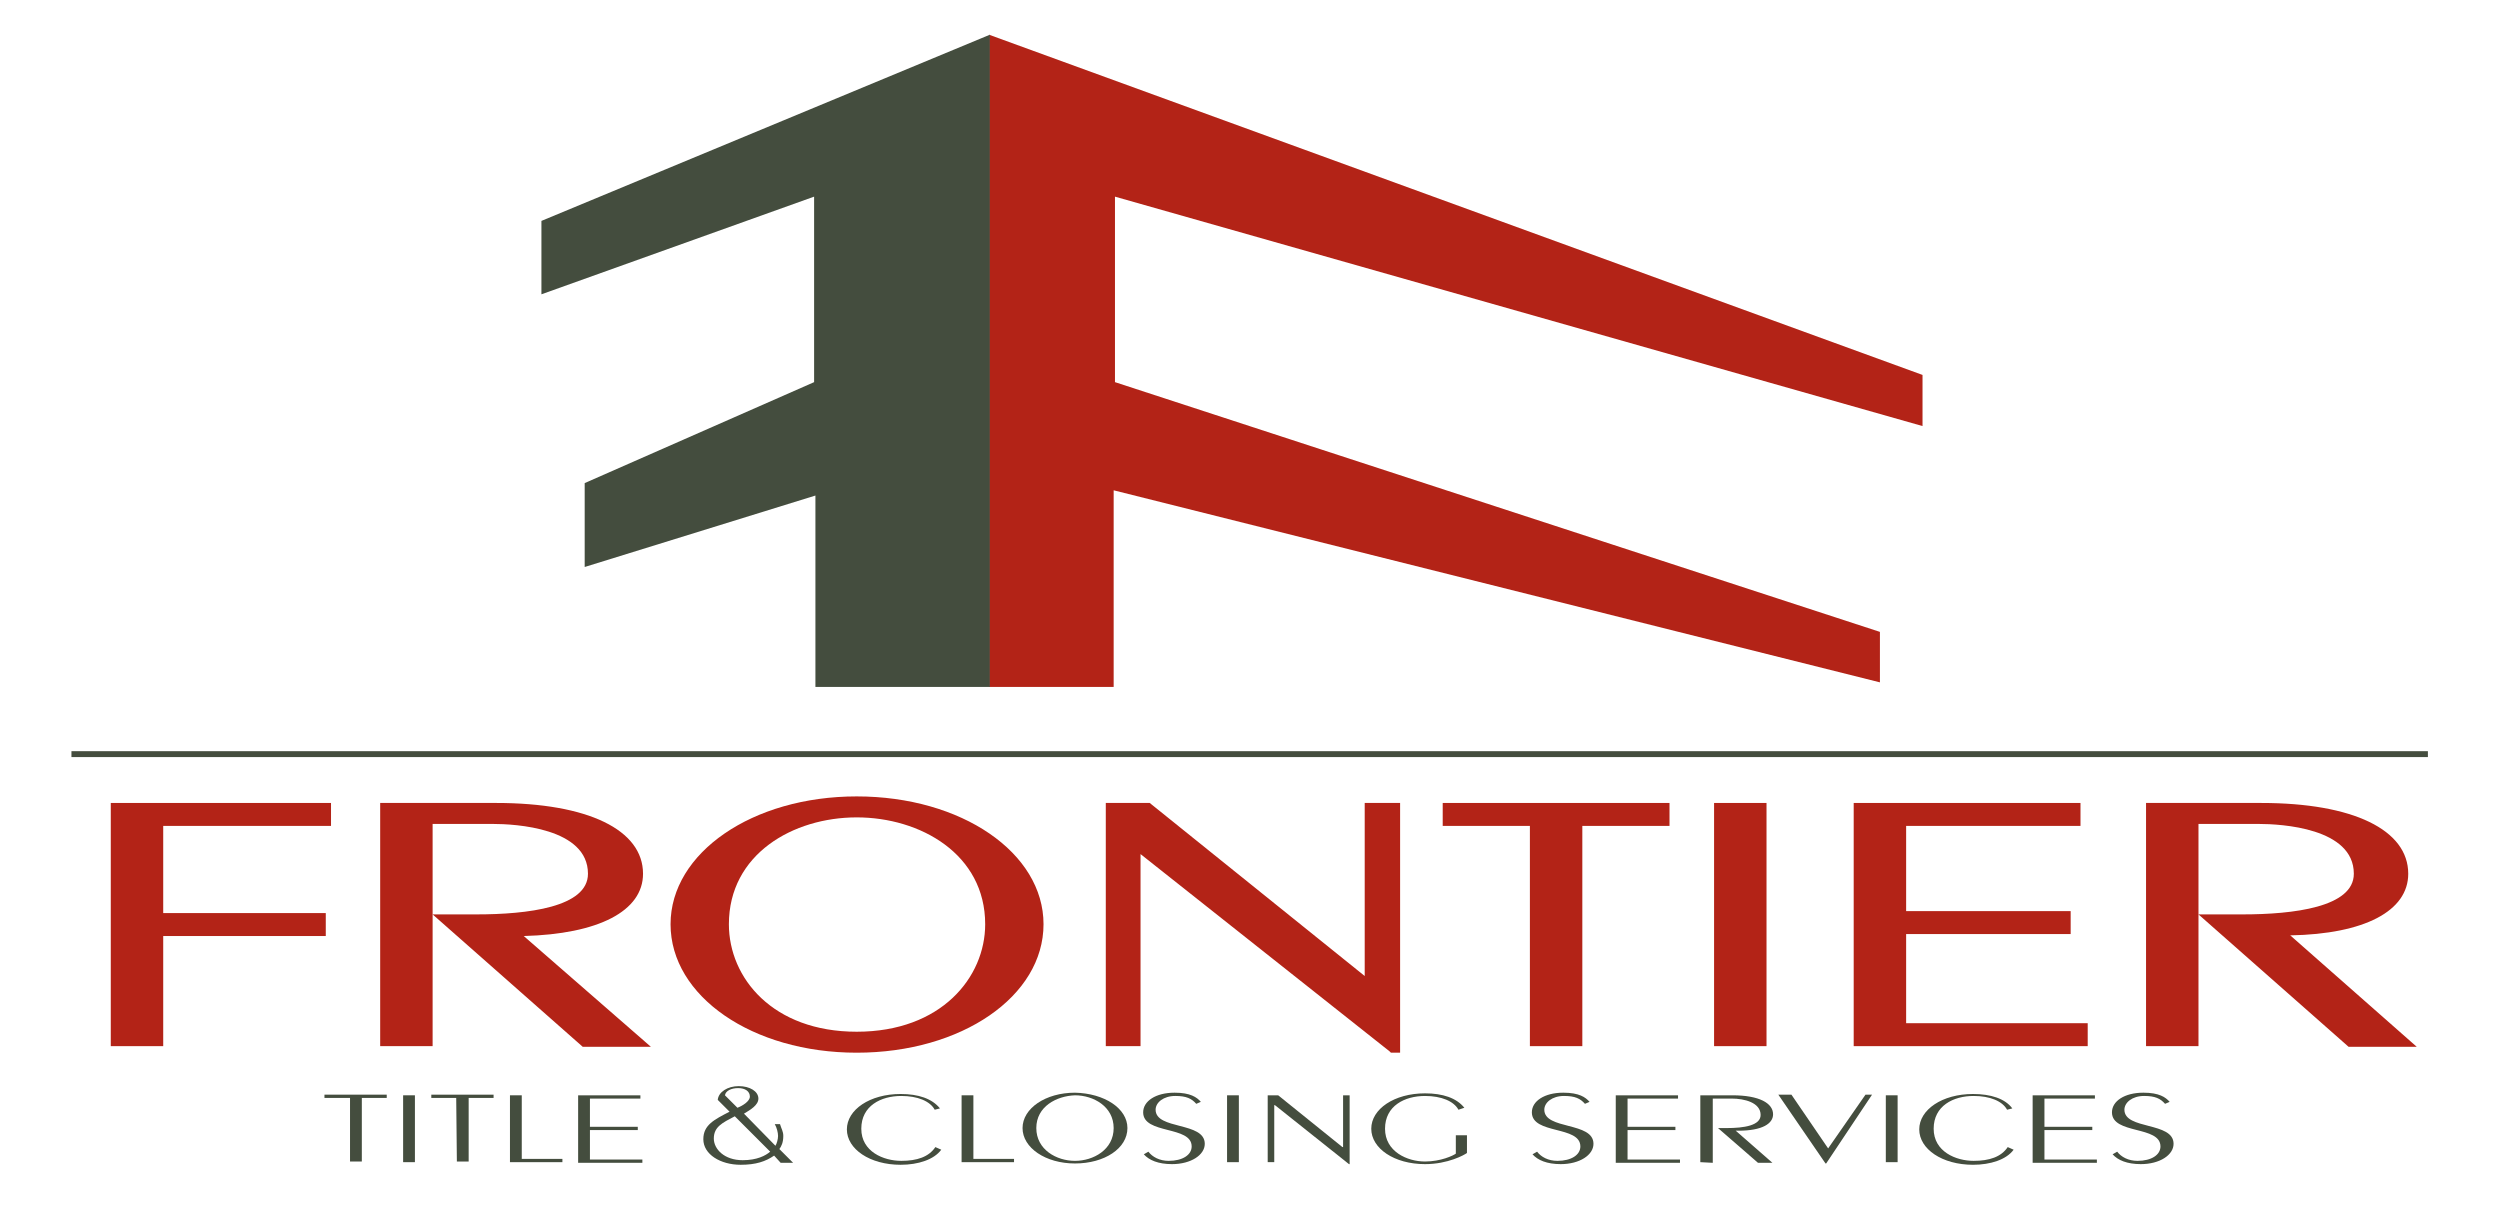 <?xml version="1.0" encoding="utf-8"?>
<!-- Generator: Adobe Illustrator 22.1.0, SVG Export Plug-In . SVG Version: 6.00 Build 0)  -->
<svg version="1.1" id="Layer_1" xmlns="http://www.w3.org/2000/svg" xmlns:xlink="http://www.w3.org/1999/xlink" x="0px" y="0px"
	 viewBox="0 0 381.4 186" style="enable-background:new 0 0 381.4 186;" xml:space="preserve">
<style type="text/css">
	.st0{fill:#444D3E;}
	.st1{fill:#B32317;}
</style>
<g>
	<path class="st0" d="M53.3,167.5h-3.8V167H59v0.5h-3.8v9.7h-1.8v-9.7H53.3z"/>
	<path class="st0" d="M61.5,177.3v-10.2h1.8v10.2H61.5z"/>
	<path class="st0" d="M69.6,167.5h-3.8V167h9.5v0.5h-3.8v9.7h-1.8L69.6,167.5L69.6,167.5z"/>
	<path class="st0" d="M77.8,177.3v-10.2h1.8v9.7h6.2v0.5H77.8z"/>
	<path class="st0" d="M88.2,177.3v-10.2h9.5v0.5H90v4.3h7.3v0.5H90v4.5h8v0.5h-9.8V177.3z"/>
	<path class="st0" d="M118.3,174.8c0.2-0.3,0.4-1,0.4-1.5s-0.2-1.3-0.5-1.8h0.8c0.2,0.7,0.5,1.1,0.5,1.8c0,1-0.3,1.6-0.6,2l2.1,2.1
		h-1.9l-1-1.1c-1.3,0.9-2.8,1.4-5.1,1.4c-3.1,0-5.7-1.6-5.7-3.9c0-2.2,1.7-3,4-4.2l-1.8-1.8c0.1-1.2,1.5-2.1,3.2-2.1s3,0.8,3,1.9
		c0,1-1.2,1.7-2.2,2.3L118.3,174.8z M112.1,170.3c-1.9,1-3.2,1.6-3.2,3.4c0,1.6,1.6,3.3,4.4,3.3c2.2,0,3.5-0.7,4.2-1.3L112.1,170.3z
		 M112.5,169c0.8-0.3,1.9-1,1.9-1.7c0-0.8-0.7-1.3-1.8-1.3c-1,0-1.9,0.4-2,1.1L112.5,169z"/>
	<path class="st0" d="M142.6,169.3c-0.7-1.3-2.6-2.1-5.1-2.1c-3.1,0-6.1,1.5-6.1,5s3.4,4.9,6.1,4.9c2.4,0,4.2-0.6,5.2-2.1l0.9,0.4
		c-1.1,1.5-3.5,2.3-6.2,2.3c-4.7,0-8.2-2.4-8.2-5.4s3.5-5.4,8.2-5.4c2.7,0,4.8,0.7,6,2.2L142.6,169.3z"/>
	<path class="st0" d="M146.7,177.3v-10.2h1.8v9.7h6.2v0.5H146.7z"/>
	<path class="st0" d="M172,172.1c0,3.1-3.5,5.4-8,5.4s-8-2.4-8-5.4s3.5-5.4,8-5.4C168.5,166.8,172,169.1,172,172.1z M158.1,172.1
		c0,3.3,3.1,5,5.9,5c2.8,0,5.9-1.7,5.9-5s-3.1-5-5.9-5C161.2,167.2,158.1,168.8,158.1,172.1z"/>
	<path class="st0" d="M175.2,175.7c0.6,0.8,1.7,1.4,3.1,1.4c2.1,0,3.5-0.9,3.5-2.2c0-3.2-7.4-1.8-7.4-5.2c0-1.7,1.9-3,4.8-3
		c2.4,0,3.4,0.7,4,1.4l-0.7,0.3c-0.7-0.8-1.5-1.2-3.2-1.2c-1.8,0-3,1-3,2.1c0,3.1,7.5,1.8,7.5,5.2c0,1.7-2.1,3.1-5,3.1
		c-2.1,0-3.5-0.6-4.3-1.5L175.2,175.7z"/>
	<path class="st0" d="M187.2,177.3v-10.2h1.8v10.2H187.2z"/>
	<path class="st0" d="M193.4,177.3v-10.2h1.6l9.8,7.9h0.1v-7.9h1v10.5h-0.1l-11.3-9h-0.1v8.7H193.4z"/>
	<path class="st0" d="M223.8,173.1v2.8c-0.4,0.3-2.9,1.7-6.4,1.7c-4.7,0-8.2-2.4-8.2-5.4s3.5-5.4,8.2-5.4c2.7,0,4.8,0.7,6,2.2
		l-0.9,0.3c-0.7-1.3-2.6-2.1-5.1-2.1c-3.1,0-6.1,1.5-6.1,5s3.4,5,6.1,5c2.4,0,4.3-0.9,4.7-1.2v-2.8h1.7V173.1z"/>
	<path class="st0" d="M234.5,175.7c0.6,0.8,1.7,1.4,3.1,1.4c2.1,0,3.5-0.9,3.5-2.2c0-3.2-7.4-1.8-7.4-5.2c0-1.7,1.9-3,4.8-3
		c2.4,0,3.4,0.7,4,1.4l-0.7,0.3c-0.7-0.8-1.5-1.2-3.2-1.2c-1.8,0-3,1-3,2.1c0,3.1,7.5,1.8,7.5,5.2c0,1.7-2.1,3.1-5,3.1
		c-2.1,0-3.5-0.6-4.3-1.5L234.5,175.7z"/>
	<path class="st0" d="M246.5,177.3v-10.2h9.5v0.5h-7.7v4.3h7.3v0.5h-7.3v4.5h8v0.5h-9.8L246.5,177.3L246.5,177.3z"/>
	<path class="st0" d="M259.4,177.3v-10.2h4.9c4.1,0,6.2,1.2,6.2,2.9c0,1.4-1.6,2.5-5.3,2.5h-0.4l5.6,4.9h-2.2l-6.1-5.3h1.3
		c2.7,0,5.2-0.4,5.2-2c0-1.9-2.5-2.5-4.4-2.5h-2.9v9.8L259.4,177.3L259.4,177.3z"/>
	<path class="st0" d="M273.3,167l5.6,8.2l5.7-8.2h1l-7,10.5h-0.1l-7.2-10.5H273.3z"/>
	<path class="st0" d="M287.7,177.3v-10.2h1.8v10.2H287.7z"/>
	<path class="st0" d="M306.2,169.3c-0.7-1.3-2.6-2.1-5.1-2.1c-3.1,0-6.1,1.5-6.1,5s3.4,4.9,6.1,4.9c2.4,0,4.2-0.6,5.2-2.1l0.9,0.4
		c-1.1,1.5-3.5,2.3-6.2,2.3c-4.7,0-8.2-2.4-8.2-5.4s3.5-5.4,8.2-5.4c2.7,0,4.9,0.7,6,2.2L306.2,169.3z"/>
	<path class="st0" d="M310.1,177.3v-10.2h9.5v0.5h-7.7v4.3h7.3v0.5h-7.3v4.5h8v0.5h-9.8V177.3z"/>
	<path class="st0" d="M323,175.7c0.6,0.8,1.7,1.4,3.1,1.4c2.1,0,3.5-0.9,3.5-2.2c0-3.2-7.4-1.8-7.4-5.2c0-1.7,1.9-3,4.8-3
		c2.4,0,3.4,0.7,4,1.4l-0.7,0.3c-0.7-0.8-1.5-1.2-3.2-1.2c-1.8,0-3,1-3,2.1c0,3.1,7.5,1.8,7.5,5.2c0,1.7-2.1,3.1-5,3.1
		c-2.1,0-3.5-0.6-4.3-1.5L323,175.7z"/>
</g>
<g>
	<polygon class="st1" points="16.9,159.6 24.9,159.6 24.9,142.8 49.7,142.8 49.7,139.3 24.9,139.3 24.9,126 50.5,126 50.5,122.5 
		16.9,122.5 	"/>
	<path class="st1" d="M98.1,133.3c0-6.7-8.4-10.8-22.4-10.8H58v37.1h8v-33.9h9.2c3.4,0,14.5,0.6,14.5,7.6c0,5.1-9.2,6.2-17,6.2H66
		l22.9,20.2h10.4l-19.4-16.9C91.3,142.5,98.1,139,98.1,133.3z"/>
	<path class="st1" d="M130.7,121.5c-15.9,0-28.4,8.6-28.4,19.5c0,11,12.5,19.6,28.4,19.6c16,0,28.5-8.6,28.5-19.6
		C159.2,130.1,146.7,121.5,130.7,121.5z M130.7,124.7c9.7,0,19.6,5.6,19.6,16.3c0,8.1-6.7,16.4-19.6,16.4
		c-12.8,0-19.5-8.2-19.5-16.4C111.2,130.3,121,124.7,130.7,124.7z"/>
	<polygon class="st1" points="208.2,148.9 175.4,122.5 168.7,122.5 168.7,159.6 174,159.6 174,130.3 212,160.4 212.2,160.6 
		213.6,160.6 213.6,122.5 208.2,122.5 	"/>
	<polygon class="st1" points="220.1,126 233.4,126 233.4,159.6 241.4,159.6 241.4,126 254.7,126 254.7,122.5 220.1,122.5 	"/>
	<rect x="261.5" y="122.5" class="st1" width="8" height="37.1"/>
	<polygon class="st1" points="290.8,142.5 315.9,142.5 315.9,139 290.8,139 290.8,126 317.4,126 317.4,122.5 282.8,122.5 
		282.8,159.6 318.5,159.6 318.5,156.1 290.8,156.1 	"/>
	<path class="st1" d="M349.4,142.7c11.3-0.2,18-3.7,18-9.4c0-6.7-8.4-10.8-22.4-10.8h-17.6v37.1h8v-33.9h9.2
		c3.4,0,14.5,0.6,14.5,7.6c0,5.1-9.2,6.2-17,6.2h-6.7l22.9,20.2h10.4L349.4,142.7z"/>
</g>
<polygon class="st1" points="150.9,5.3 150.9,104.8 169.9,104.8 169.9,74.8 286.8,104.1 286.8,96.4 170.1,58.3 170.1,30 293.3,65 
	293.3,57.2 "/>
<polygon class="st0" points="151,5.3 151,104.8 124.4,104.8 124.4,75.6 89.2,86.5 89.2,73.7 124.2,58.3 124.2,30 82.6,44.9 
	82.6,33.7 "/>
<g>
	<rect x="10.9" y="114.6" class="st0" width="359.5" height="0.9"/>
</g>
</svg>
